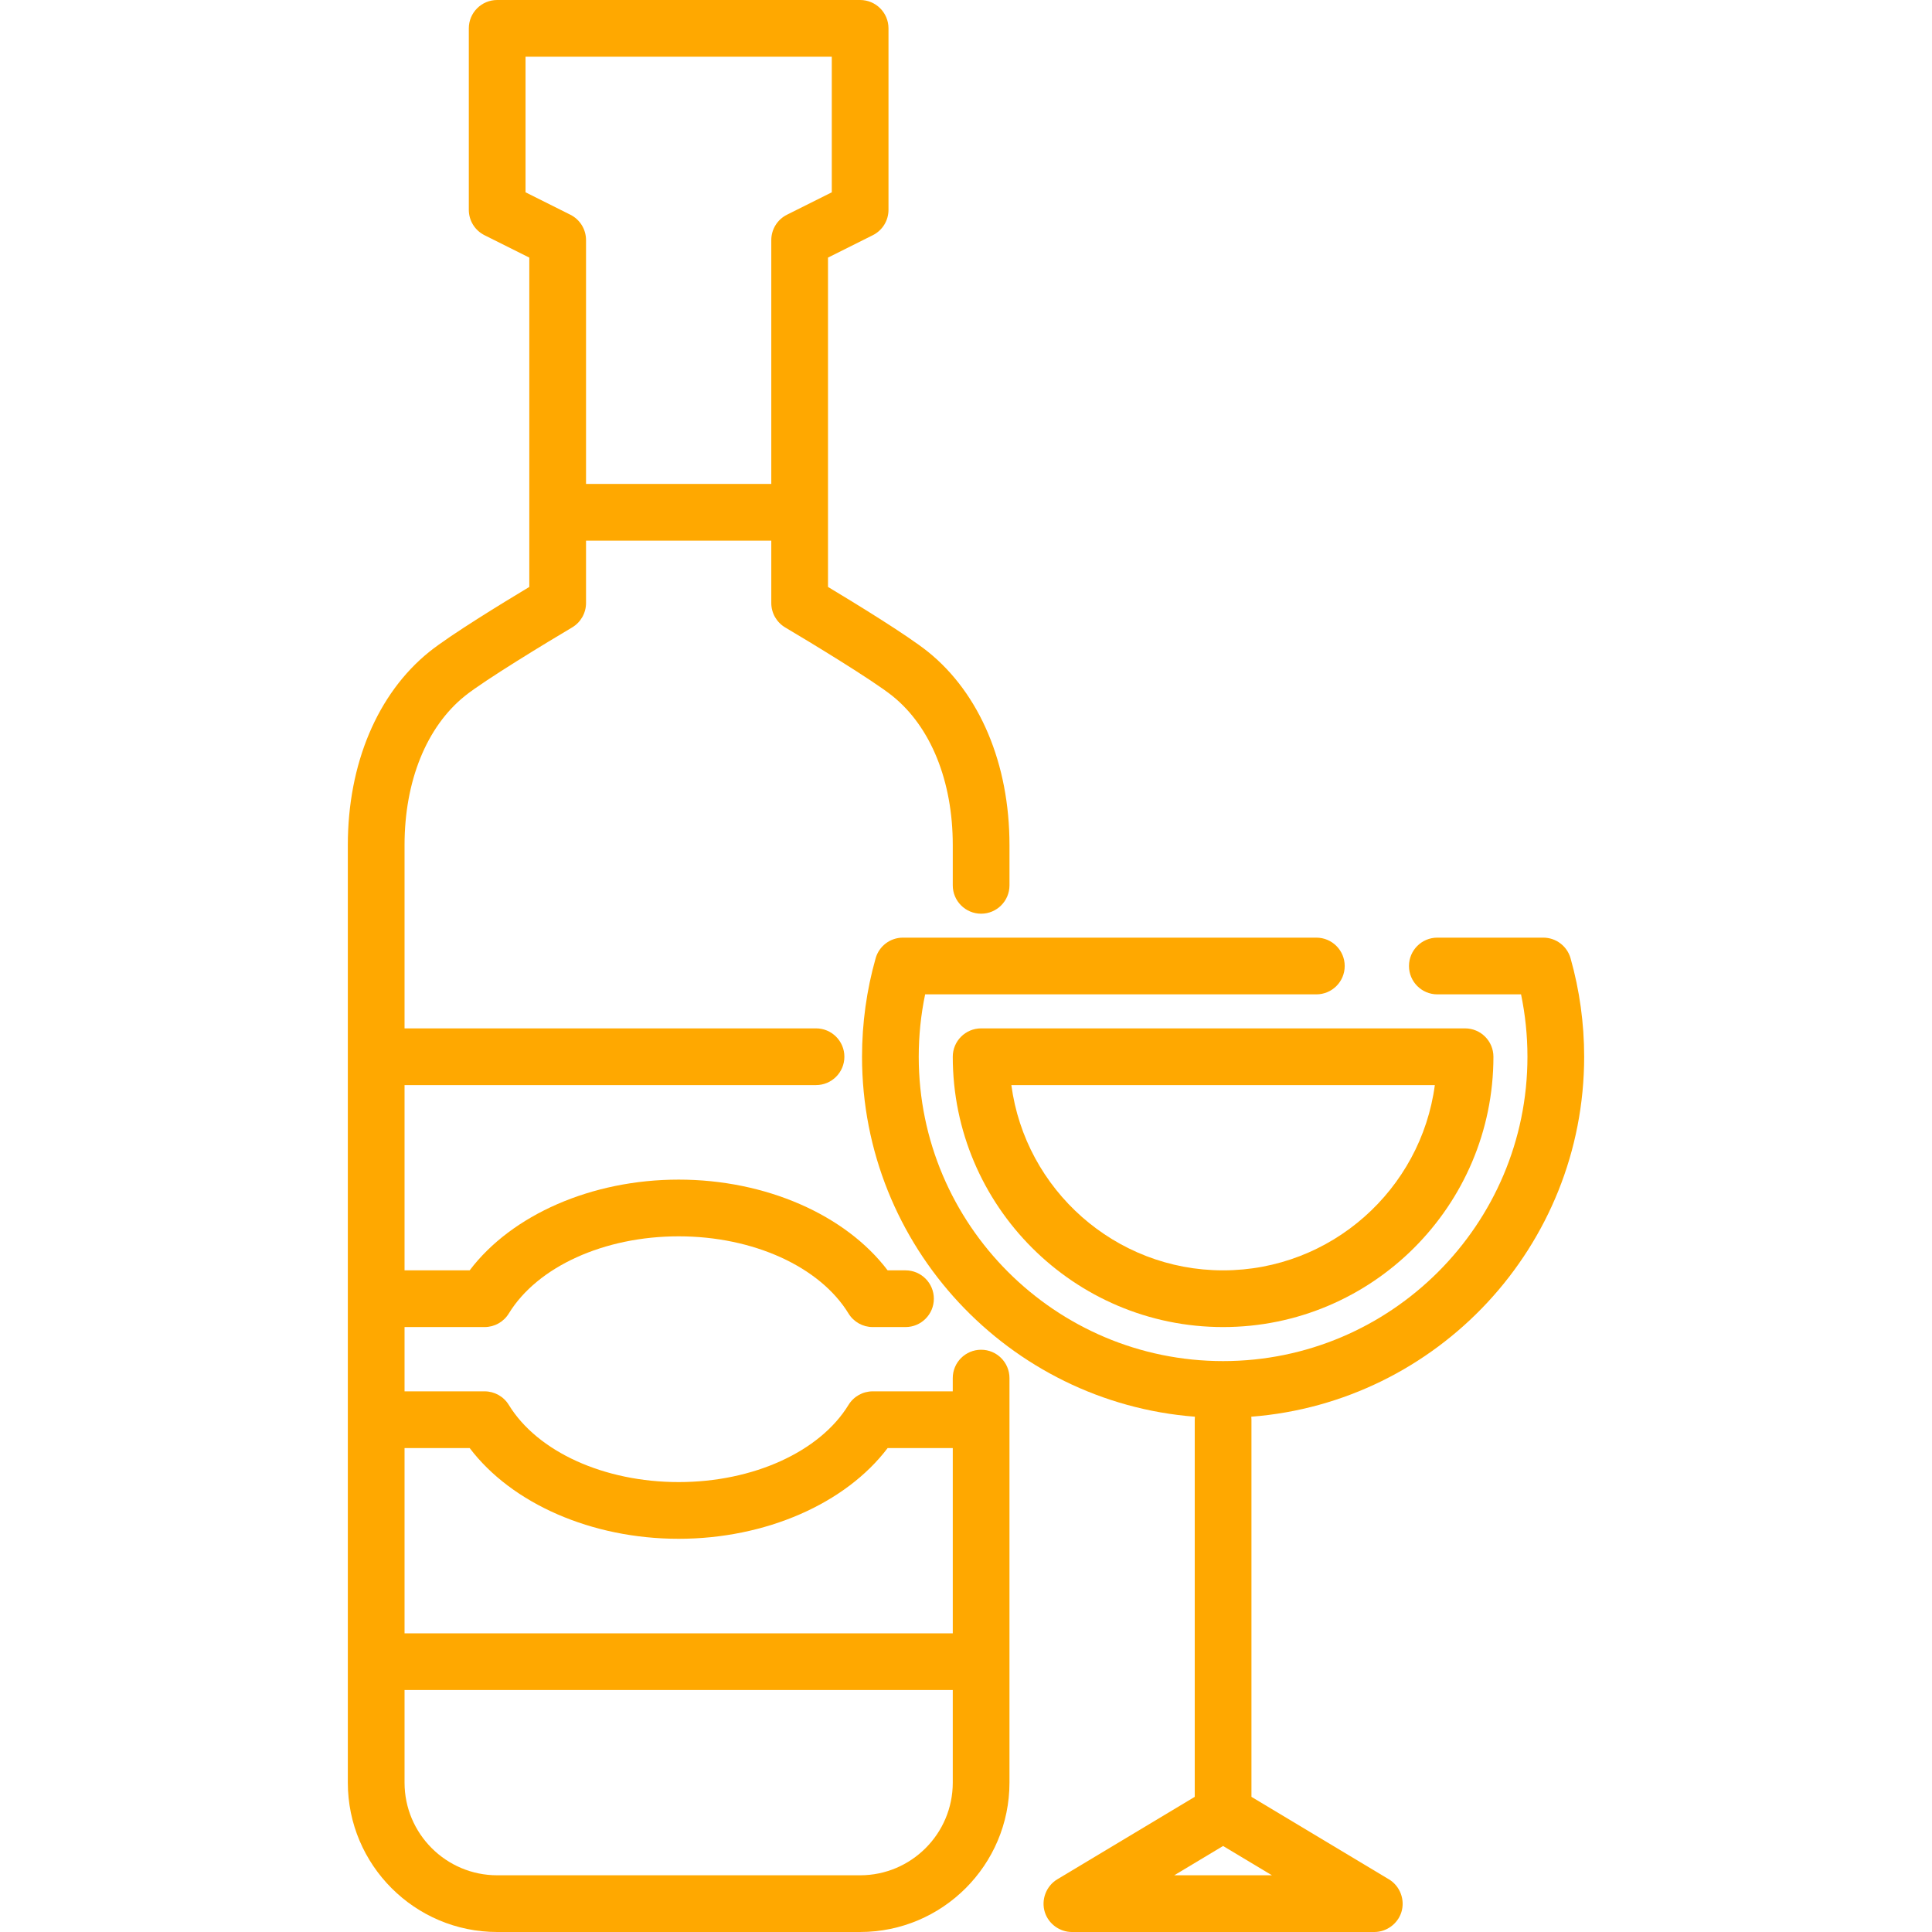 <?xml version="1.0" encoding="iso-8859-1"?>
<!-- Generator: Adobe Illustrator 19.0.0, SVG Export Plug-In . SVG Version: 6.00 Build 0)  -->
<svg xmlns="http://www.w3.org/2000/svg" xmlns:xlink="http://www.w3.org/1999/xlink" version="1.1" id="Layer_1" x="0px" y="0px" viewBox="0 0 512.001 512.001" style="enable-background:new 0 0 512.001 512.001;" xml:space="preserve" width="512px" height="512px">
<g>
	<g>
		<path d="M419.82,280.047c0-8.856-1.212-17.635-3.604-26.092c-0.915-3.235-3.868-5.47-7.231-5.47H380.91    c-4.151,0-7.515,3.365-7.515,7.515s3.364,7.515,7.515,7.515h22.184c1.126,5.414,1.695,10.953,1.695,16.532    c0,44.475-36.183,80.658-80.658,80.658c-44.475,0-80.657-36.183-80.657-80.658c0-5.581,0.569-11.12,1.695-16.532h103.677    c4.151,0,7.515-3.365,7.515-7.515s-3.364-7.515-7.515-7.515H239.282c-3.363,0-6.315,2.233-7.231,5.469    c-2.392,8.455-3.604,17.234-3.604,26.093c0,50.247,38.931,91.572,88.214,95.396c-0.027,0.26-0.042,0.524-0.042,0.792v99.949    l-36.429,21.858c-2.951,1.77-4.336,5.439-3.295,8.719c0.979,3.085,3.926,5.24,7.162,5.24h80.157c3.236,0,6.183-2.155,7.162-5.24    c1.04-3.279-0.345-6.948-3.295-8.719l-36.431-21.858v-99.949c0-0.268-0.015-0.531-0.042-0.792    C380.889,371.619,419.82,330.294,419.82,280.047z M337.082,496.971h-25.897l12.948-7.768L337.082,496.971z" fill="#ffa800"/>
	</g>
</g>
<g>
	<g>
		<path d="M388.259,272.532h-128.25c-4.151,0-7.515,3.365-7.515,7.515c0,39.502,32.138,71.64,71.64,71.64s71.64-32.138,71.64-71.64    C395.773,275.897,392.41,272.532,388.259,272.532z M324.134,336.658c-28.668,0-52.427-21.42-56.114-49.096h112.227    C376.561,315.238,352.802,336.658,324.134,336.658z" fill="#ffa800"/>
	</g>
</g>
<g>
	<g>
		<path d="M260.008,242.14c4.151,0,7.515-3.365,7.515-7.515v-10.688c0-21.498-7.868-40.158-21.585-51.198    c-5.513-4.437-19.618-13.055-26.509-17.195V68.268l11.877-5.939c2.546-1.272,4.154-3.875,4.154-6.721V7.515    c0-4.15-3.365-7.515-7.515-7.515h-96.188c-4.15,0-7.515,3.365-7.515,7.515v48.094c0,2.847,1.608,5.449,4.154,6.721l11.877,5.939    v87.276c-6.89,4.139-20.995,12.758-26.509,17.195c-13.718,11.04-21.585,29.7-21.585,51.198v248.485    c0,21.823,17.755,39.577,39.577,39.577h96.188c21.823,0,39.577-17.755,39.577-39.577V365.213c0-4.151-3.364-7.515-7.515-7.515    c-4.151,0-7.515,3.365-7.515,7.515v3.507h-21.214c-2.616,0-5.045,1.361-6.409,3.592c-7.604,12.426-25.273,20.455-45.018,20.455    s-37.414-8.029-45.017-20.455c-1.366-2.231-3.793-3.592-6.41-3.592H107.21v-17.033h21.214c2.616,0,5.045-1.361,6.41-3.592    c7.604-12.426,25.273-20.455,45.018-20.455s37.414,8.029,45.018,20.455c1.366,2.232,3.793,3.592,6.409,3.592h8.69    c4.15,0,7.515-3.365,7.515-7.515c0-4.15-3.365-7.515-7.515-7.515h-4.734c-11.158-14.73-32.343-24.047-55.383-24.047    s-44.226,9.317-55.383,24.047H107.21v-49.096h109.046c4.15,0,7.515-3.365,7.515-7.515c0-4.15-3.365-7.515-7.515-7.515H107.21    v-48.595c0-16.924,5.824-31.317,15.978-39.489c5.214-4.196,22.287-14.537,28.427-18.167c2.286-1.353,3.689-3.811,3.689-6.469    V143.28H204.4v16.532c0,2.656,1.403,5.116,3.689,6.469c6.138,3.63,23.209,13.969,28.427,18.167    c10.155,8.172,15.978,22.565,15.978,39.489v10.688C252.494,238.775,255.857,242.14,260.008,242.14z M252.494,472.423    c0,13.535-11.013,24.548-24.548,24.548h-96.188c-13.535,0-24.548-11.013-24.548-24.548v-24.548h145.284V472.423z M124.469,383.75    c11.157,14.73,32.343,24.047,55.383,24.047s44.226-9.317,55.383-24.047h17.259v49.096H107.21V383.75H124.469z M204.4,63.624    v64.626h-49.096V63.624c0-2.847-1.608-5.449-4.154-6.721l-11.877-5.939V15.029h81.159v35.935l-11.877,5.939    C206.008,58.176,204.4,60.778,204.4,63.624z" fill="#ffa800"/>
	</g>
</g>
<g>
</g>
<g>
</g>
<g>
</g>
<g>
</g>
<g>
</g>
<g>
</g>
<g>
</g>
<g>
</g>
<g>
</g>
<g>
</g>
<g>
</g>
<g>
</g>
<g>
</g>
<g>
</g>
<g>
</g>
</svg>
